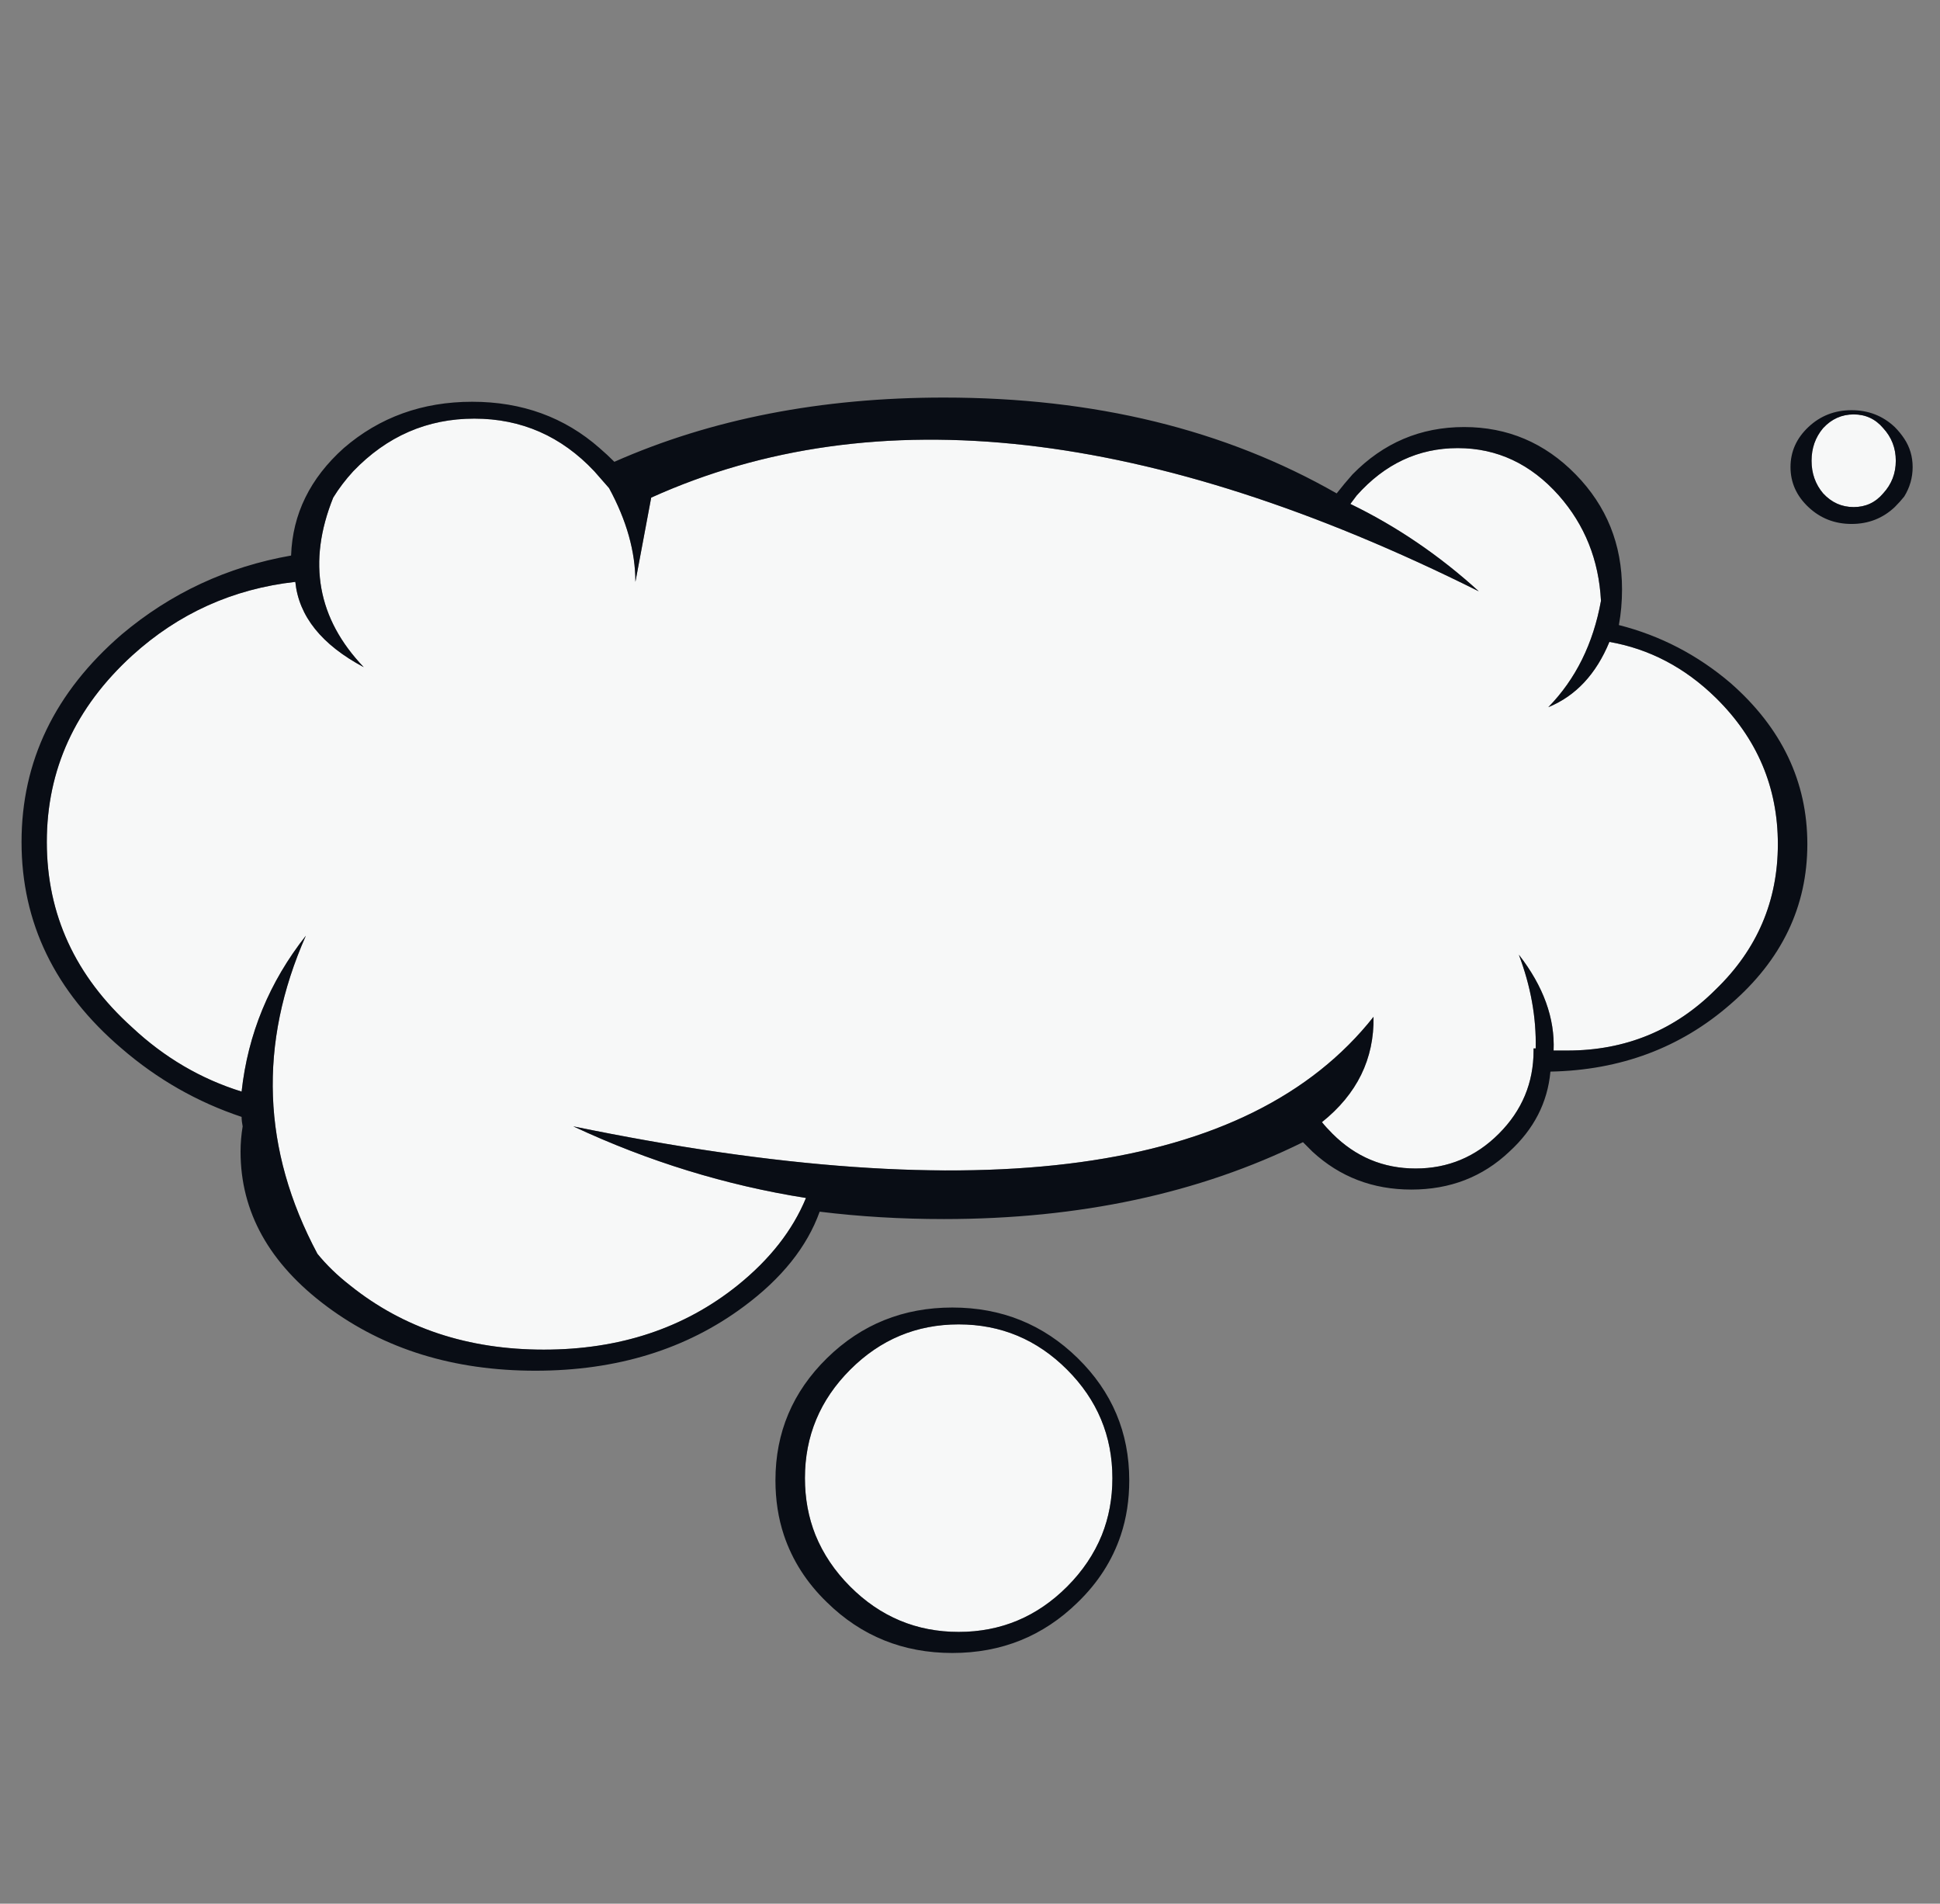 <?xml version="1.0" encoding="utf-8"?>
<!-- Generator: Adobe Illustrator 16.0.0, SVG Export Plug-In . SVG Version: 6.00 Build 0)  -->
<!DOCTYPE svg PUBLIC "-//W3C//DTD SVG 1.1//EN" "http://www.w3.org/Graphics/SVG/1.1/DTD/svg11.dtd">
<svg version="1.1" id="Layer_1" xmlns="http://www.w3.org/2000/svg" xmlns:xlink="http://www.w3.org/1999/xlink" x="0px" y="0px"
	 width="316.667px" height="310.667px" viewBox="0 0 316.667 310.667" enable-background="new 0 0 316.667 310.667"
	 xml:space="preserve">
<rect x="0" y="0" width="316.667" height="310.667" fill="#808080" stroke="none"/>
<g>
	<path fill="#F7F8F8" d="M261.328,98.048c-1.261,6.989-4.125,12.776-8.594,17.358c4.469-1.833,7.791-5.384,9.969-10.654
		c6.529,1.145,12.317,4.183,17.357,9.111c6.761,6.644,10.141,14.609,10.141,23.888c0,9.282-3.38,17.188-10.141,23.72
		c-6.645,6.646-14.725,9.97-24.234,9.97c-0.802,0-1.548,0-2.234,0c0.229-5.273-1.661-10.486-5.67-15.644
		c1.947,5.158,2.863,10.255,2.75,15.298c-0.114,0-0.229,0-0.346,0c0,0.113,0,0.229,0,0.346c0,5.27-1.89,9.795-5.671,13.575
		c-3.782,3.782-8.307,5.673-13.579,5.673c-5.271,0-9.795-1.891-13.576-5.673c-0.688-0.685-1.26-1.315-1.72-1.89
		c5.728-4.584,8.536-10.313,8.421-17.188c-20.281,25.667-63.822,31.625-130.625,17.875c12.262,5.729,24.922,9.624,37.985,11.688
		c-2.177,5.271-5.901,10.023-11.171,14.264c-8.708,6.988-19.25,10.484-31.625,10.484s-22.917-3.496-31.624-10.484
		c-2.063-1.604-3.839-3.323-5.33-5.157c-9.051-16.958-9.681-34.26-1.889-51.904c-5.959,7.563-9.453,16.04-10.485,25.436
		c-6.645-2.063-12.604-5.557-17.874-10.484c-9.282-8.365-13.923-18.447-13.923-30.25c0-11.803,4.642-21.943,13.923-30.42
		c7.561-6.875,16.442-10.886,26.641-12.03c0.572,5.612,4.296,10.255,11.171,13.921c-7.563-7.906-9.225-17.13-4.985-27.671
		c0.916-1.491,2.005-2.925,3.266-4.297c5.5-5.73,12.088-8.593,19.765-8.593c7.677,0,14.208,2.863,19.593,8.593
		c0.802,0.917,1.604,1.833,2.406,2.75c2.865,5.27,4.297,10.37,4.297,15.298l2.578-13.75c36.551-16.503,81.583-11.404,135.092,15.293
		c-6.416-5.841-13.406-10.598-20.968-14.263c0.344-0.46,0.688-0.917,1.031-1.376c4.584-5.156,10.082-7.734,16.5-7.734
		s11.918,2.579,16.502,7.734C258.691,85.674,260.983,91.401,261.328,98.048z M302.578,67.627c1.946,0,3.551,0.746,4.811,2.232
		c1.375,1.491,2.064,3.266,2.064,5.331c0,2.062-0.689,3.837-2.064,5.328c-1.26,1.49-2.864,2.231-4.811,2.231
		c-1.949,0-3.611-0.742-4.986-2.231c-1.26-1.491-1.891-3.267-1.891-5.328c0-2.064,0.629-3.84,1.891-5.331
		C298.966,68.373,300.626,67.627,302.578,67.627z M174.187,223.516c4.926,4.927,7.391,10.829,7.391,17.705
		c0,3.323-0.572,6.415-1.72,9.28c-1.26,3.092-3.149,5.898-5.671,8.42c-4.926,4.928-10.828,7.392-17.703,7.392
		s-12.776-2.464-17.703-7.392c-2.521-2.521-4.413-5.328-5.673-8.42c-1.145-2.867-1.719-5.957-1.719-9.28
		c0-6.875,2.463-12.777,7.392-17.705c4.926-4.929,10.828-7.39,17.703-7.39S169.259,218.587,174.187,223.516z"/>
	<path fill="#090D15" d="M261.328,98.048c-0.345-6.647-2.636-12.374-6.875-17.188c-4.584-5.156-10.084-7.734-16.502-7.734
		c-6.416,0-11.914,2.579-16.5,7.734c-0.344,0.46-0.688,0.917-1.031,1.376c7.563,3.666,14.552,8.422,20.968,14.263
		c-53.509-26.697-98.541-31.796-135.092-15.293l-2.578,13.75c0-4.928-1.432-10.028-4.297-15.298
		c-0.802-0.917-1.604-1.833-2.406-2.75c-5.385-5.73-11.916-8.593-19.593-8.593c-7.677,0-14.265,2.863-19.765,8.593
		c-1.261,1.373-2.35,2.807-3.266,4.297c-4.24,10.541-2.579,19.765,4.985,27.671c-6.875-3.666-10.599-8.309-11.171-13.921
		c-10.199,1.145-19.08,5.156-26.641,12.03c-9.282,8.477-13.923,18.618-13.923,30.42c0,11.802,4.642,21.883,13.923,30.25
		c5.27,4.928,11.229,8.422,17.874,10.483c1.032-9.396,4.526-17.873,10.485-25.436c-7.792,17.644-7.162,34.945,1.889,51.904
		c1.491,1.833,3.267,3.553,5.33,5.157c8.707,6.989,19.248,10.483,31.624,10.483c12.375,0,22.917-3.494,31.625-10.483
		c5.27-4.24,8.995-8.993,11.171-14.265c-13.063-2.063-25.723-5.957-37.985-11.688c66.802,13.75,110.343,7.791,130.625-17.875
		c0.115,6.875-2.693,12.604-8.421,17.188c0.458,0.574,1.031,1.205,1.72,1.891c3.781,3.783,8.307,5.673,13.576,5.673
		c5.272,0,9.797-1.89,13.579-5.673c3.781-3.78,5.671-8.305,5.671-13.575c0-0.118,0-0.231,0-0.347c0.115,0,0.23,0,0.346,0
		c0.113-5.041-0.803-10.141-2.75-15.297c4.01,5.157,5.899,10.37,5.67,15.644c0.687,0,1.433,0,2.234,0
		c9.51,0,17.59-3.323,24.234-9.97c6.761-6.533,10.141-14.438,10.141-23.72c0-9.279-3.38-17.244-10.141-23.888
		c-5.041-4.928-10.828-7.966-17.357-9.111c-2.178,5.271-5.5,8.822-9.969,10.654C257.201,110.824,260.066,105.037,261.328,98.048z
		 M257.201,77.423c5.043,5.156,7.563,11.4,7.563,18.735c0,2.061-0.173,4.011-0.515,5.844c6.76,1.719,12.832,4.868,18.217,9.453
		c8.365,7.332,12.548,16.1,12.548,26.295c0,10.198-4.183,18.906-12.548,26.126c-8.135,7.104-17.932,10.769-29.389,11
		c-0.459,5.039-2.695,9.396-6.705,13.062c-4.354,4.126-9.683,6.188-15.983,6.188c-6.302,0-11.687-2.063-16.157-6.188
		c-0.572-0.573-1.087-1.087-1.546-1.547c-16.958,8.364-36.494,12.548-58.609,12.548c-6.989,0-13.75-0.402-20.281-1.205
		c-2.063,5.73-6.187,10.887-12.375,15.469c-9.396,6.989-20.739,10.483-34.031,10.483s-24.634-3.494-34.03-10.483
		c-9.396-6.988-14.094-15.412-14.094-25.265c0-1.376,0.115-2.749,0.344-4.125c-0.114-0.573-0.172-1.088-0.172-1.548
		c-7.218-2.407-13.75-6.129-19.593-11.172c-10.886-9.281-16.328-20.51-16.328-33.686c0-13.176,5.442-24.461,16.328-33.857
		c8.02-6.761,17.245-11.058,27.671-12.891c0.23-6.76,3.094-12.605,8.594-17.533c5.844-5.042,12.833-7.563,20.969-7.563
		c8.135,0,15.067,2.521,20.796,7.563c0.803,0.688,1.604,1.434,2.407,2.236c15.813-6.989,33.745-10.484,53.796-10.484
		c24.521,0,45.89,5.214,64.108,15.641c0.803-1.031,1.662-2.065,2.579-3.096c5.042-5.156,11.115-7.734,18.22-7.734
		C246.085,69.688,252.16,72.267,257.201,77.423z M310.826,71.578c0.916,1.377,1.375,2.925,1.375,4.643
		c0,1.719-0.457,3.324-1.375,4.81c-0.457,0.574-0.975,1.149-1.547,1.719c-1.947,1.836-4.297,2.753-7.046,2.753
		c-2.75,0-5.099-0.917-7.046-2.753c-1.947-1.833-2.922-4.008-2.922-6.529s0.975-4.7,2.922-6.533s4.297-2.749,7.046-2.749
		s5.099,0.917,7.046,2.749C309.853,70.263,310.369,70.894,310.826,71.578z M174.187,223.516c-4.926-4.929-10.828-7.39-17.703-7.39
		s-12.776,2.461-17.703,7.39c-4.928,4.927-7.392,10.829-7.392,17.705c0,3.323,0.574,6.415,1.719,9.28
		c1.26,3.092,3.152,5.898,5.673,8.42c4.926,4.928,10.828,7.392,17.703,7.392s12.775-2.464,17.703-7.392
		c2.521-2.521,4.411-5.328,5.671-8.42c1.146-2.867,1.72-5.957,1.72-9.28C181.578,234.345,179.113,228.443,174.187,223.516z
		 M302.578,67.627c-1.949,0-3.611,0.746-4.986,2.232c-1.26,1.491-1.891,3.266-1.891,5.331c0,2.062,0.629,3.837,1.891,5.328
		c1.375,1.49,3.037,2.231,4.986,2.231c1.946,0,3.551-0.742,4.811-2.231c1.375-1.491,2.064-3.267,2.064-5.328
		c0-2.064-0.689-3.84-2.064-5.331C306.128,68.373,304.523,67.627,302.578,67.627z M155.452,213.375
		c8.021,0,14.838,2.752,20.454,8.25c5.614,5.5,8.422,12.146,8.422,19.938c0,3.209-0.457,6.188-1.375,8.939
		c-1.375,4.123-3.724,7.791-7.047,10.996c-5.613,5.502-12.432,8.252-20.454,8.252c-8.02,0-14.838-2.75-20.452-8.252
		c-3.323-3.205-5.671-6.875-7.048-10.996c-0.916-2.754-1.375-5.73-1.375-8.939c0-7.792,2.808-14.438,8.422-19.938
		C140.614,216.126,147.432,213.375,155.452,213.375z"/>
</g>
</svg>
